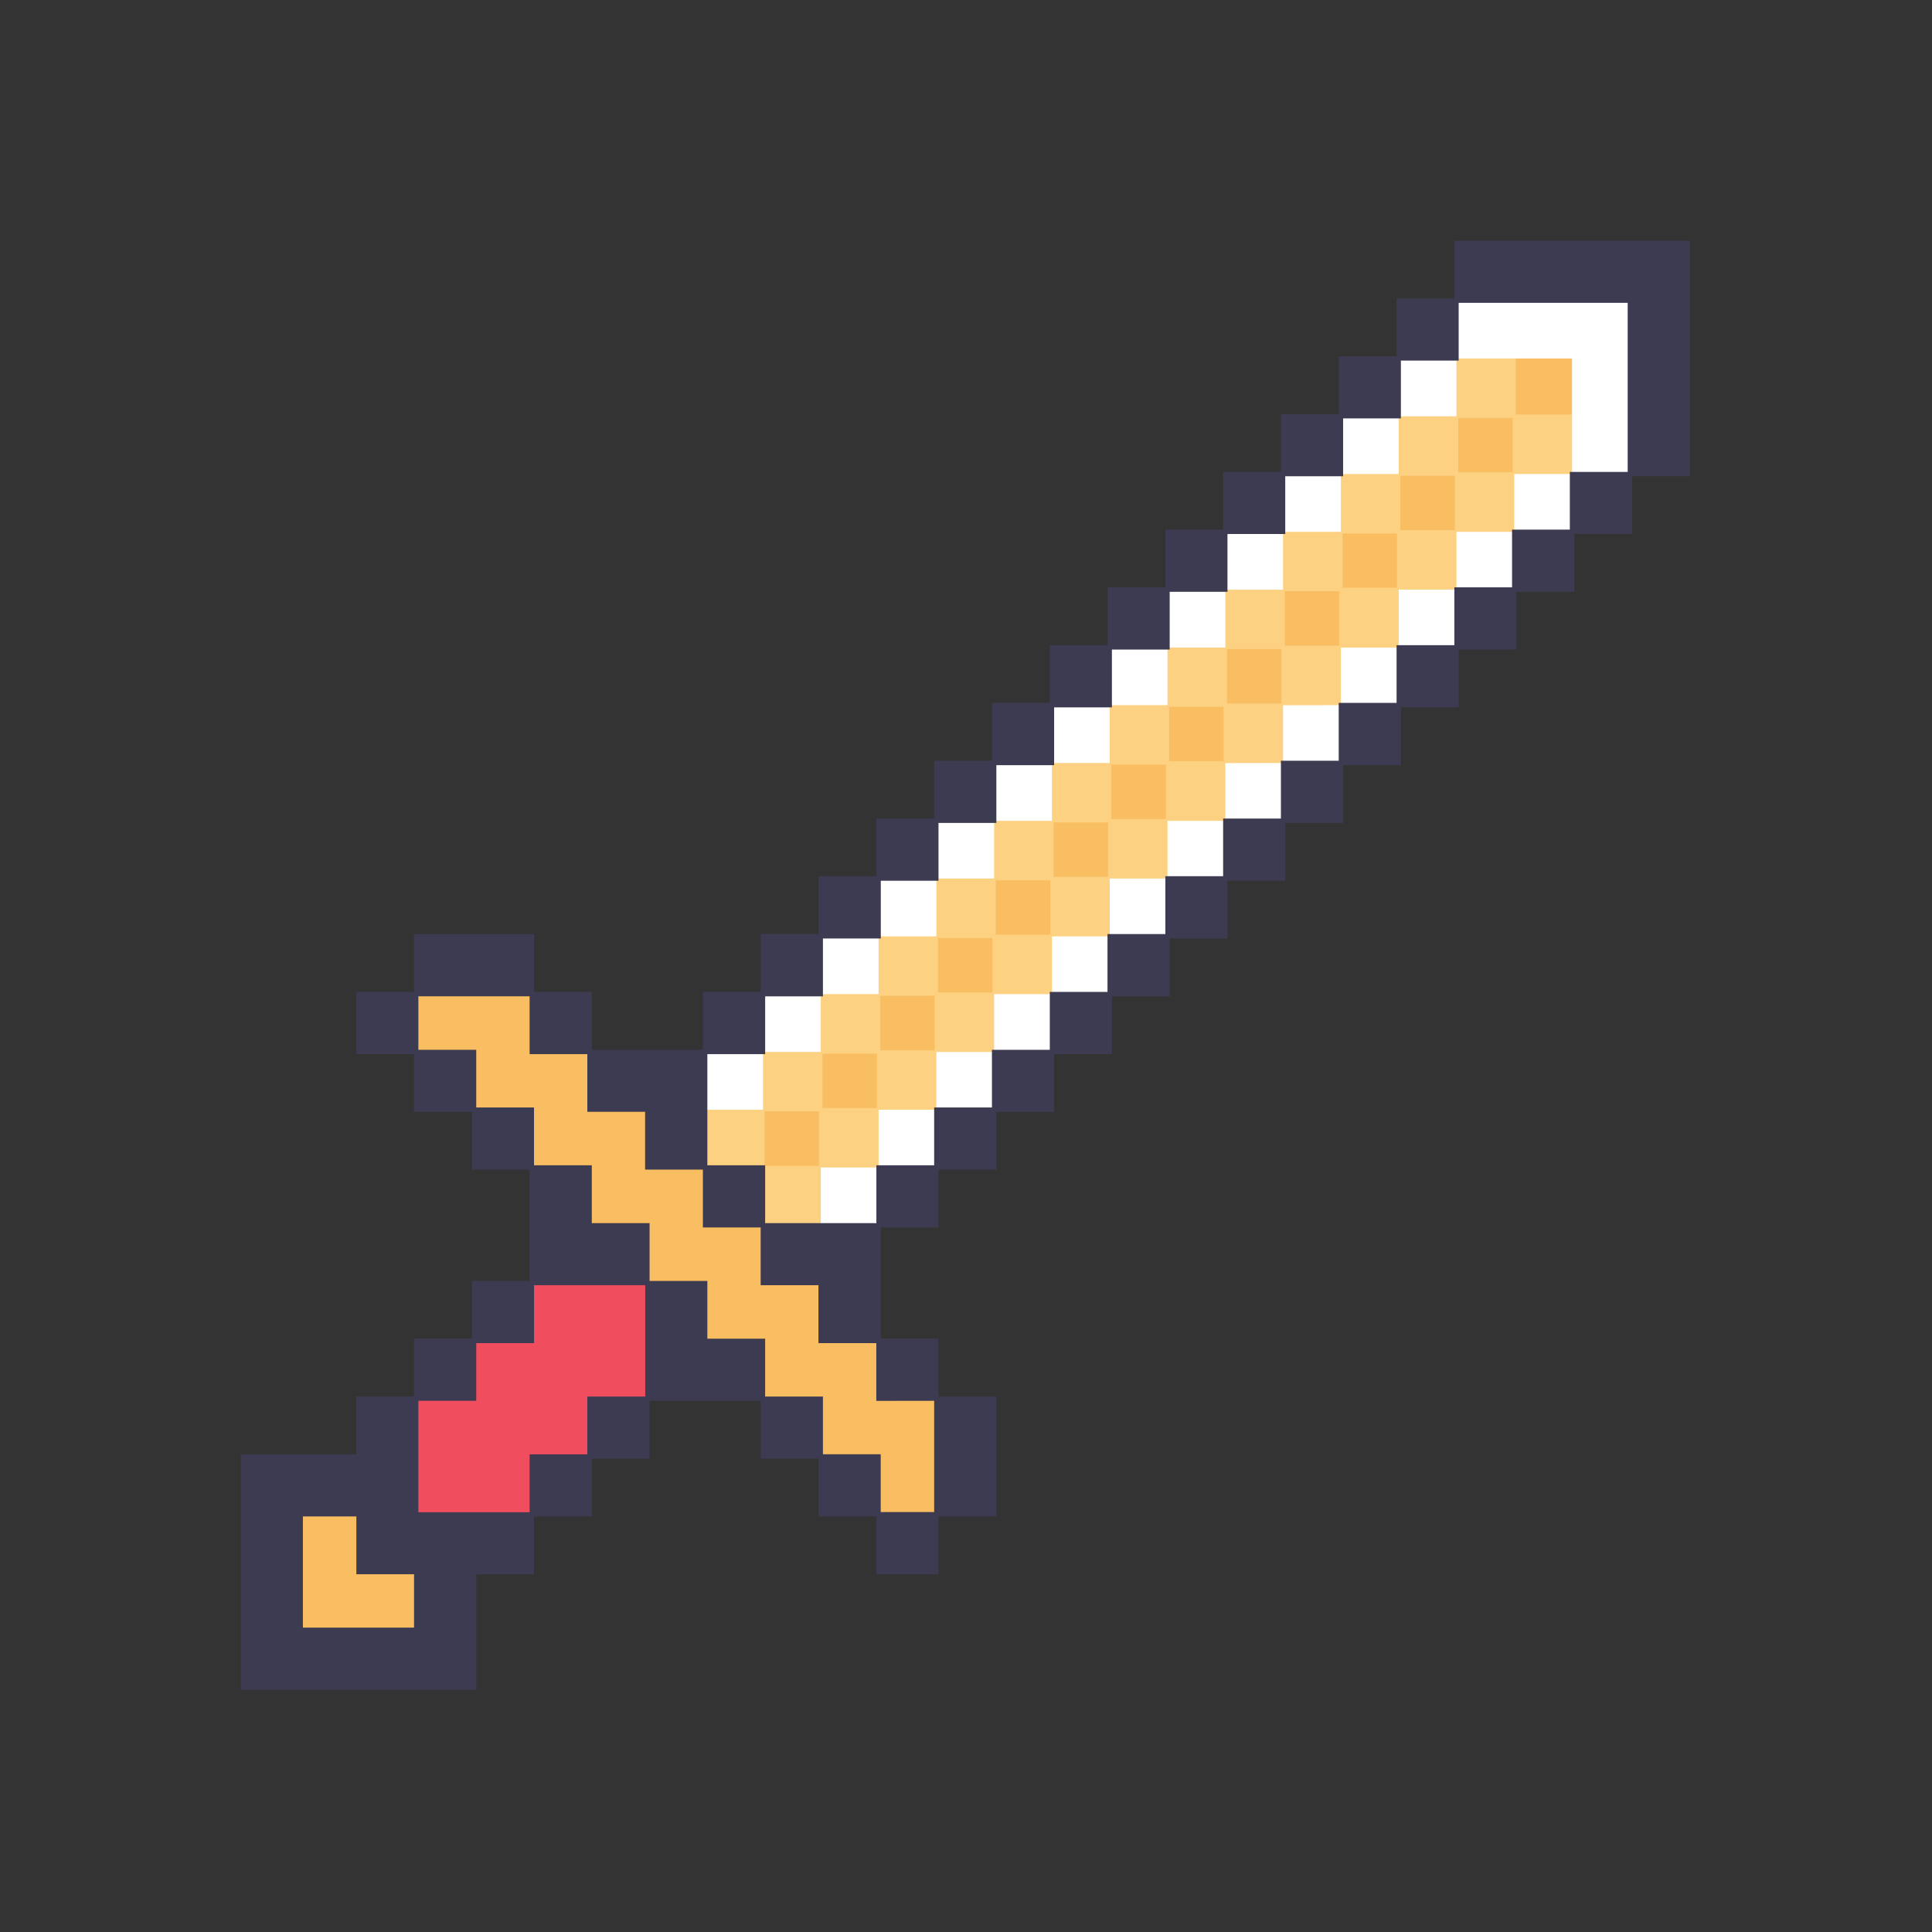 <svg xmlns="http://www.w3.org/2000/svg" xmlns:xlink="http://www.w3.org/1999/xlink" width="128" zoomAndPan="magnify" viewBox="0 0 96 96" height="128" preserveAspectRatio="xMidYMid meet" version="1.0"><rect x="0" y="0" width="96" height="96" fill="#333333" stroke="none"/><defs><clipPath id="3db1f38324"><path d="M 12 12 L 83.969 12 L 83.969 83.969 L 12 83.969 Z M 12 12 " clip-rule="nonzero"/></clipPath><clipPath id="58da9d9862"><path d="M 11.969 11.969 L 83.969 11.969 L 83.969 83.969 L 11.969 83.969 Z M 11.969 11.969 " clip-rule="nonzero"/></clipPath></defs><g clip-path="url(#3db1f38324)"><path fill="#f9be62" d="M 80.949 12.051 L 72.32 12.051 L 72.32 14.922 L 69.445 14.922 L 69.445 17.793 L 66.57 17.793 L 66.57 20.664 L 63.703 20.664 L 63.703 23.535 L 60.832 23.535 L 60.832 26.406 L 57.961 26.406 L 57.961 29.277 L 55.086 29.277 L 55.086 32.152 L 52.219 32.152 L 52.219 35.02 L 49.344 35.02 L 49.344 37.895 L 46.473 37.895 L 46.473 40.766 L 43.605 40.766 L 43.605 43.641 L 40.73 43.641 L 40.73 46.512 L 37.859 46.512 L 37.859 49.383 L 34.984 49.383 L 34.984 52.258 L 29.277 52.258 L 29.277 49.379 L 26.406 49.379 L 26.406 46.508 L 20.629 46.508 L 20.629 49.379 L 17.758 49.379 L 17.758 52.281 L 20.629 52.281 L 20.629 55.156 L 23.504 55.156 L 23.504 58.027 L 26.371 58.027 L 26.371 63.738 L 23.504 63.738 L 23.504 66.609 L 20.629 66.609 L 20.629 69.48 L 17.758 69.48 L 17.758 72.352 L 12.016 72.352 L 12.016 83.871 L 23.535 83.871 L 23.535 78.129 L 26.406 78.129 L 26.406 75.258 L 29.277 75.258 L 29.277 72.387 L 32.148 72.387 L 32.148 69.516 L 37.859 69.516 L 37.859 72.387 L 40.73 72.387 L 40.73 75.262 L 43.605 75.262 L 43.605 78.133 L 46.508 78.133 L 46.508 75.258 L 49.379 75.258 L 49.379 69.48 L 46.508 69.48 L 46.508 66.609 L 43.641 66.609 L 43.641 60.898 L 46.512 60.898 L 46.512 58.027 L 49.383 58.027 L 49.383 55.156 L 52.254 55.156 L 52.254 52.281 L 55.125 52.281 L 55.125 49.414 L 57.996 49.414 L 57.996 46.543 L 60.867 46.543 L 60.867 43.668 L 63.738 43.668 L 63.738 40.797 L 66.609 40.797 L 66.609 37.926 L 69.48 37.926 L 69.48 35.055 L 72.352 35.055 L 72.352 32.184 L 75.223 32.184 L 75.223 29.312 L 78.094 29.312 L 78.094 26.441 L 80.965 26.441 L 80.965 23.57 L 83.836 23.57 L 83.836 12.051 Z M 43.605 58.012 Z M 46.473 55.141 Z M 46.488 43.672 L 46.488 46.531 Z M 49.344 52.273 Z M 52.219 49.402 Z M 55.105 37.91 L 55.105 35.055 Z M 57.98 35.039 L 57.98 32.184 Z M 69.465 20.699 L 69.465 23.555 Z M 72.32 29.297 Z M 72.336 17.828 L 72.336 20.68 Z M 75.191 26.426 Z M 78.062 23.559 Z M 78.062 23.559 " fill-opacity="1" fill-rule="nonzero"/></g><path fill="#fdd182" d="M 75.324 20.598 L 75.324 17.727 L 72.289 17.727 L 72.289 20.598 L 69.414 20.598 L 69.414 23.473 L 66.543 23.473 L 66.543 26.344 L 63.672 26.344 L 63.672 29.215 L 60.801 29.215 L 60.801 32.086 L 57.93 32.086 L 57.93 34.957 L 55.059 34.957 L 55.059 37.824 L 52.188 37.824 L 52.188 40.695 L 49.316 40.695 L 49.316 43.566 L 46.445 43.566 L 46.445 46.438 L 43.574 46.438 L 43.574 49.309 L 40.699 49.309 L 40.699 52.184 L 37.824 52.184 L 37.824 55.051 L 34.957 55.051 L 34.957 58.098 L 37.824 58.098 L 37.824 60.969 L 40.863 60.969 L 40.863 58.098 L 43.738 58.098 L 43.738 55.223 L 46.609 55.223 L 46.609 52.355 L 49.48 52.355 L 49.48 49.48 L 52.355 49.48 L 52.355 46.609 L 55.223 46.609 L 55.223 43.738 L 58.098 43.738 L 58.098 40.867 L 60.969 40.867 L 60.969 37.992 L 63.836 37.992 L 63.836 35.121 L 66.711 35.121 L 66.711 32.254 L 69.582 32.254 L 69.582 29.379 L 72.457 29.379 L 72.457 26.508 L 75.324 26.508 L 75.324 23.641 L 78.203 23.641 L 78.203 20.598 Z M 40.699 57.93 L 37.992 57.93 L 37.992 55.223 L 40.695 55.223 Z M 43.574 55.059 L 40.867 55.059 L 40.867 52.355 L 43.574 52.355 Z M 46.445 52.191 L 43.738 52.191 L 43.738 49.48 L 46.445 49.48 Z M 49.316 49.316 L 46.609 49.316 L 46.609 46.609 L 49.316 46.609 Z M 52.188 46.445 L 49.48 46.445 L 49.48 43.738 L 52.188 43.738 Z M 55.059 43.57 L 52.355 43.57 L 52.355 40.867 L 55.059 40.867 Z M 57.93 40.699 L 55.223 40.699 L 55.223 37.992 L 57.93 37.992 Z M 60.801 37.824 L 58.098 37.824 L 58.098 35.121 L 60.801 35.121 Z M 63.672 34.953 L 60.969 34.953 L 60.969 32.254 L 63.672 32.254 Z M 66.543 32.082 L 63.836 32.082 L 63.836 29.379 L 66.543 29.379 Z M 69.414 29.207 L 66.711 29.207 L 66.711 26.508 L 69.414 26.508 Z M 72.289 26.344 L 69.582 26.344 L 69.582 23.641 L 72.289 23.641 Z M 75.16 23.473 L 72.457 23.473 L 72.457 20.766 L 75.16 20.766 Z M 75.16 23.473 " fill-opacity="1" fill-rule="nonzero"/><path fill="#ffffff" d="M 80.984 20.684 L 80.984 23.555 L 78.113 23.555 L 78.113 20.684 Z M 78.113 17.812 L 78.113 20.684 L 80.984 20.684 L 80.984 17.812 Z M 78.113 14.938 L 78.113 17.812 L 80.984 17.812 L 80.984 14.938 Z M 75.242 23.555 L 75.242 26.426 L 78.113 26.426 L 78.113 23.555 Z M 75.242 14.938 L 75.242 17.812 L 78.113 17.812 L 78.113 14.938 Z M 72.371 26.426 L 72.371 29.297 L 75.242 29.297 L 75.242 26.426 Z M 72.371 14.938 L 72.371 17.812 L 75.242 17.812 L 75.242 14.938 Z M 69.5 29.297 L 69.5 32.176 L 72.371 32.176 L 72.371 29.297 Z M 69.5 17.812 L 69.5 20.684 L 72.371 20.684 L 72.371 17.812 Z M 66.629 32.176 L 66.629 35.043 L 69.5 35.043 L 69.5 32.176 Z M 66.629 20.688 L 66.629 23.555 L 69.5 23.555 L 69.5 20.684 Z M 63.754 35.043 L 63.754 37.918 L 66.629 37.918 L 66.629 35.039 Z M 63.754 23.562 L 63.754 26.426 L 66.629 26.426 L 66.629 23.555 Z M 60.887 37.918 L 60.887 40.789 L 63.754 40.789 L 63.754 37.914 Z M 60.887 26.43 L 60.887 29.301 L 63.754 29.301 L 63.754 26.426 Z M 58.012 40.785 L 58.012 43.652 L 60.887 43.652 L 60.887 40.785 Z M 58.012 29.297 L 58.012 32.176 L 60.887 32.176 L 60.887 29.297 Z M 55.141 43.652 L 55.141 46.527 L 58.012 46.527 L 58.012 43.652 Z M 55.141 32.168 L 55.141 35.039 L 58.012 35.039 L 58.012 32.176 Z M 52.27 46.527 L 52.27 49.398 L 55.141 49.398 L 55.141 46.527 Z M 52.27 35.039 L 52.27 37.914 L 55.141 37.914 L 55.141 35.039 Z M 49.398 49.398 L 49.398 52.27 L 52.27 52.27 L 52.27 49.398 Z M 49.398 37.914 L 49.398 40.785 L 52.27 40.785 L 52.27 37.914 Z M 46.527 52.27 L 46.527 55.141 L 49.398 55.141 L 49.398 52.27 Z M 46.527 40.785 L 46.527 43.652 L 49.398 43.652 L 49.398 40.785 Z M 43.656 55.141 L 43.656 58.012 L 46.527 58.012 L 46.527 55.141 Z M 43.656 43.652 L 43.656 46.527 L 46.527 46.527 L 46.527 43.652 Z M 40.785 58.012 L 40.785 60.887 L 43.656 60.887 L 43.656 58.012 Z M 40.785 46.527 L 40.785 49.398 L 43.656 49.398 L 43.656 46.527 Z M 37.914 49.398 L 37.914 52.27 L 40.785 52.27 L 40.785 49.398 Z M 35.039 52.27 L 35.039 55.141 L 37.914 55.141 L 37.914 52.27 Z M 35.039 52.27 " fill-opacity="1" fill-rule="nonzero"/><path fill="#f04d5e" d="M 32.254 63.672 L 32.254 69.582 L 29.383 69.582 L 29.383 72.453 L 26.508 72.453 L 26.508 75.324 L 20.598 75.324 L 20.598 69.414 L 23.473 69.414 L 23.473 66.543 L 26.344 66.543 L 26.344 63.672 Z M 32.254 63.672 " fill-opacity="1" fill-rule="nonzero"/><g clip-path="url(#58da9d9862)"><path fill="#3d3b52" d="M 80.984 11.961 L 72.266 11.961 L 72.266 14.832 L 69.395 14.832 L 69.395 17.703 L 66.52 17.703 L 66.52 20.574 L 63.648 20.574 L 63.648 23.449 L 60.777 23.449 L 60.777 26.316 L 57.906 26.316 L 57.906 29.184 L 55.031 29.184 L 55.031 32.059 L 52.164 32.059 L 52.164 34.926 L 49.289 34.926 L 49.289 37.801 L 46.418 37.801 L 46.418 40.672 L 43.547 40.672 L 43.547 43.539 L 40.676 43.539 L 40.676 46.414 L 37.805 46.414 L 37.805 49.289 L 34.93 49.289 L 34.93 52.164 L 29.406 52.164 L 29.406 49.289 L 26.535 49.289 L 26.535 46.418 L 20.574 46.418 L 20.574 49.289 L 17.703 49.289 L 17.703 52.379 L 20.574 52.379 L 20.574 55.25 L 23.449 55.25 L 23.449 58.121 L 26.316 58.121 L 26.316 63.648 L 23.449 63.648 L 23.449 66.52 L 20.574 66.52 L 20.574 69.395 L 17.703 69.395 L 17.703 72.266 L 11.961 72.266 L 11.961 83.969 L 23.664 83.969 L 23.664 78.223 L 26.535 78.223 L 26.535 75.352 L 29.406 75.352 L 29.406 72.477 L 32.277 72.477 L 32.277 69.605 L 37.805 69.605 L 37.805 72.477 L 40.676 72.477 L 40.676 75.352 L 43.547 75.352 L 43.547 78.223 L 46.633 78.223 L 46.633 75.352 L 49.508 75.352 L 49.508 69.395 L 46.633 69.395 L 46.633 66.52 L 43.766 66.52 L 43.766 60.992 L 46.633 60.992 L 46.633 58.121 L 49.508 58.121 L 49.508 55.25 L 52.379 55.25 L 52.379 52.379 L 55.25 52.379 L 55.25 49.508 L 58.121 49.508 L 58.121 46.633 L 60.992 46.633 L 60.992 43.762 L 63.863 43.762 L 63.863 40.891 L 66.738 40.891 L 66.738 38.02 L 69.609 38.02 L 69.609 35.148 L 72.48 35.148 L 72.48 32.277 L 75.352 32.277 L 75.352 29.406 L 78.223 29.406 L 78.223 26.535 L 81.094 26.535 L 81.094 23.664 L 83.965 23.664 L 83.965 11.961 Z M 20.574 80.875 L 15.051 80.875 L 15.051 75.352 L 17.707 75.352 L 17.707 78.223 L 20.574 78.223 Z M 32.062 66.629 L 32.062 69.395 L 29.184 69.395 L 29.184 72.266 L 26.316 72.266 L 26.316 75.141 L 20.789 75.141 L 20.789 69.605 L 23.664 69.605 L 23.664 66.738 L 26.535 66.738 L 26.535 63.863 L 32.062 63.863 Z M 46.418 69.605 L 46.418 75.133 L 43.762 75.133 L 43.762 72.262 L 40.891 72.262 L 40.891 69.395 L 38.02 69.395 L 38.02 66.52 L 35.148 66.52 L 35.148 63.648 L 32.277 63.648 L 32.277 60.777 L 29.406 60.777 L 29.406 57.902 L 26.535 57.902 L 26.535 55.031 L 23.664 55.031 L 23.664 52.164 L 20.789 52.164 L 20.789 49.504 L 26.316 49.504 L 26.316 52.379 L 29.184 52.379 L 29.184 55.246 L 32.055 55.246 L 32.055 58.117 L 34.926 58.117 L 34.926 60.992 L 37.797 60.992 L 37.797 63.863 L 40.668 63.863 L 40.668 66.738 L 43.543 66.738 L 43.543 69.609 Z M 80.879 20.684 L 80.879 23.449 L 78.004 23.449 L 78.004 26.316 L 75.133 26.316 L 75.133 29.184 L 72.266 29.184 L 72.266 32.059 L 69.395 32.059 L 69.395 34.926 L 66.52 34.926 L 66.52 37.801 L 63.648 37.801 L 63.648 40.672 L 60.777 40.672 L 60.777 43.539 L 57.906 43.539 L 57.906 46.414 L 55.031 46.414 L 55.031 49.289 L 52.164 49.289 L 52.164 52.164 L 49.289 52.164 L 49.289 55.031 L 46.418 55.031 L 46.418 57.902 L 43.547 57.902 L 43.547 60.777 L 38.02 60.777 L 38.02 57.902 L 35.148 57.902 L 35.148 52.379 L 38.02 52.379 L 38.02 49.508 L 40.891 49.508 L 40.891 46.633 L 43.766 46.633 L 43.766 43.762 L 46.633 43.762 L 46.633 40.891 L 49.508 40.891 L 49.508 38.02 L 52.379 38.02 L 52.379 35.148 L 55.25 35.148 L 55.25 32.277 L 58.121 32.277 L 58.121 29.406 L 60.992 29.406 L 60.992 26.535 L 63.863 26.535 L 63.863 23.664 L 66.738 23.664 L 66.738 20.789 L 69.609 20.789 L 69.609 17.918 L 72.48 17.918 L 72.48 15.047 L 80.879 15.047 Z M 80.879 20.684 " fill-opacity="1" fill-rule="nonzero"/></g></svg>
